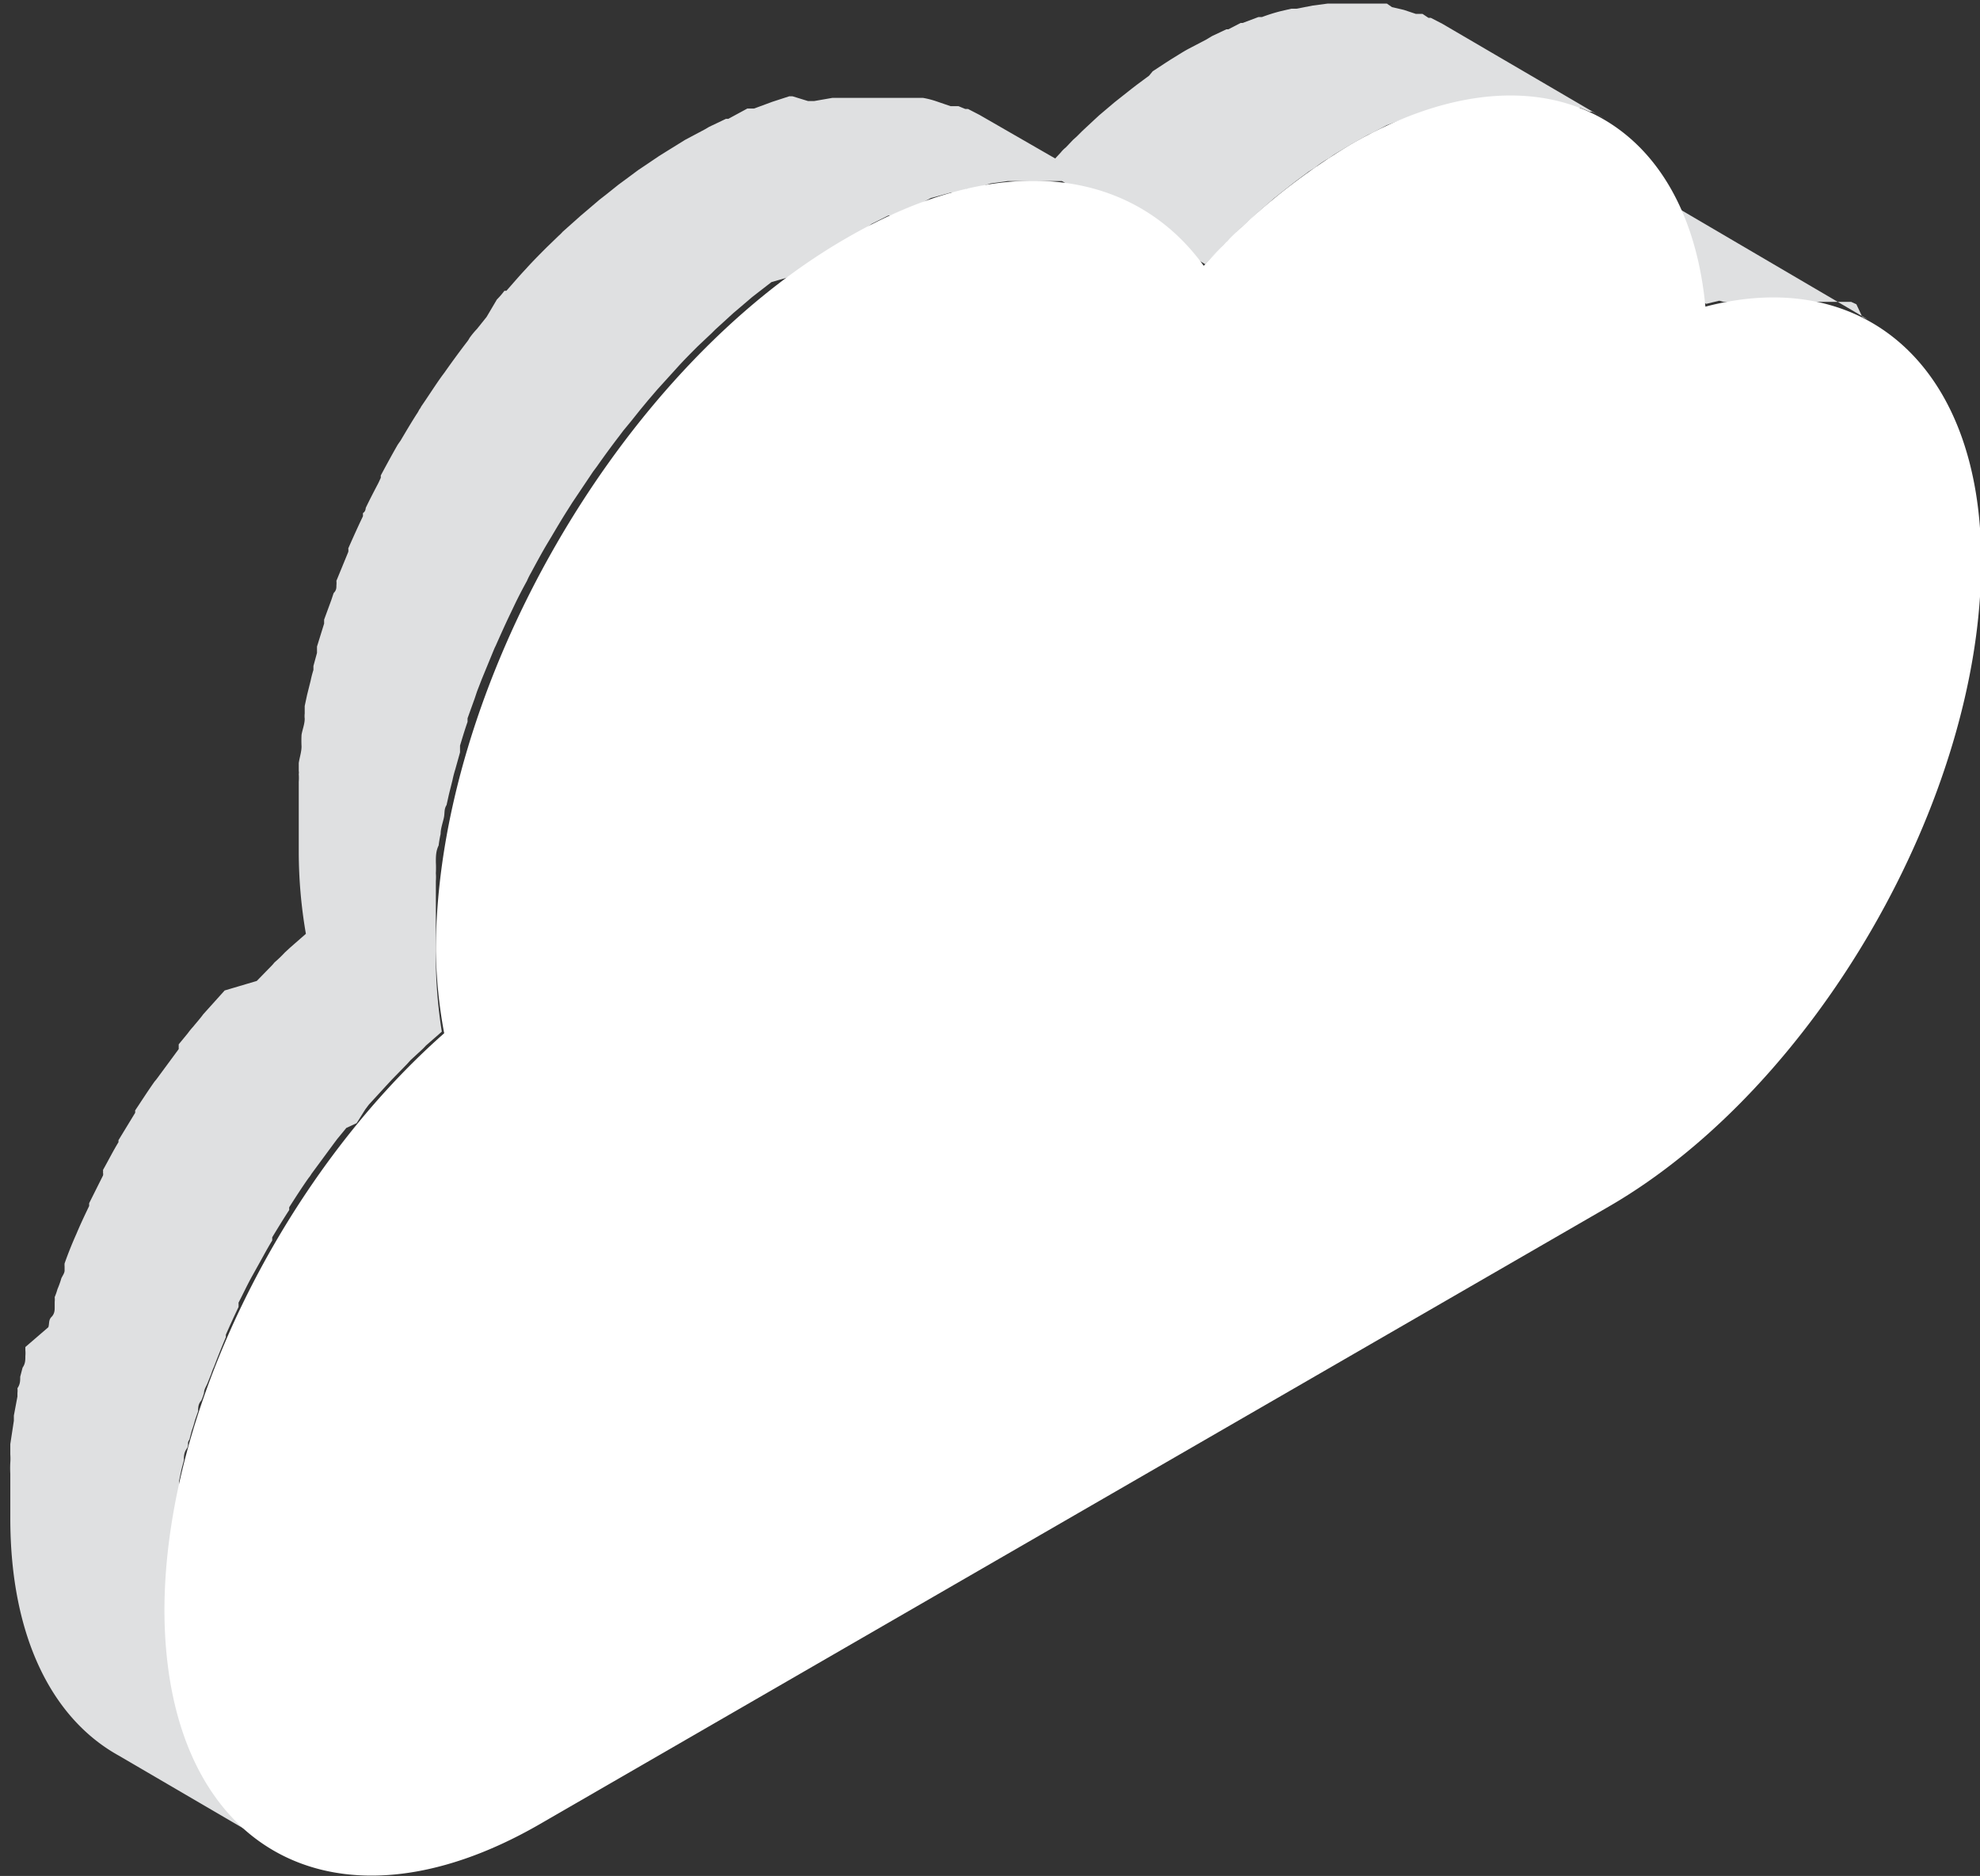 <svg xmlns="http://www.w3.org/2000/svg" viewBox="0 0 49.97 47.35">
  <rect x="0" y="0" width="49.97" height="47.35" fill="#333333" stroke="none"/>
  <defs>
    <style>
      .cls-1 {
        isolation: isolate;
      }

      .cls-2 {
        fill: #dfe0e1;
      }

      .cls-3 {
        fill: #fff;
      }
    </style>
  </defs>
  <title>Cloud</title>
  <g id="Layer_2" data-name="Layer 2">
    <g id="Layer_2-2" data-name="Layer 2">
      <g class="cls-1">
        <g>
          <path class="cls-2" d="M43.5,7.62l.22,0,.12,0,.22,0,.11,0h1l.16,0h.12l.16,0,.11,0,.15,0,.11,0,.14,0,.12,0,.13,0,.11,0,.13,0,.11,0,.13.06L47,8l.13.06.12.07-6.82-4,0,0-.07,0L40.15,4,40.05,4l-.13-.06h0l-.07,0-.13,0-.11,0-.14,0,0,0-.06,0-.14,0-.12,0-.14,0H38.8l-.15,0-.12,0H37.6l-.25,0h-.11L37,3.6H36.9l-.23,0-.1,0-.34.07,6.83,4,.33-.08Z"/>
          <path class="cls-2" d="M31.21,5.86l.14-.14.29-.26.13-.12L32.16,5l0,0,.43-.34.13-.1.31-.23.16-.1A2.11,2.11,0,0,1,33.53,4l.14-.1.45-.27.41-.23.11-.05L35,3.16l0,0L35.43,3l.4-.15.09,0a4.42,4.42,0,0,1,.48-.15l.28-.07.13,0,.41-.08h0l.38,0h.11l.26,0h.47l.34,0h.07l.26,0,.09,0,.3.07h0l.3.1.08,0,.24.1.06,0a2.69,2.69,0,0,1,.29.16L36.4.6l0,0L36.11.45l-.06,0L35.9.35l-.09,0-.08,0-.3-.1h0l-.3-.07L35,.09l-.09,0-.17,0h-.07l-.3,0H33.8l-.18,0h-.11l-.38.05h0l-.41.08-.13,0-.26.06h0a4.42,4.42,0,0,0-.48.15l-.09,0-.4.15-.05,0L31,.74l-.05,0-.36.17L30.44,1,30,1.23c-.15.08-.3.18-.45.27l-.14.09-.32.21L29,1.91l-.31.23-.13.1-.43.34,0,0-.39.33-.13.12-.29.27-.14.14-.1.09-.18.19a.8.8,0,0,0-.13.13L26.63,4l-1.91-1.1,0,0-.29-.15-.07,0-.17-.07-.11,0-.09,0-.35-.12h0a2.25,2.25,0,0,0-.35-.09l-.11,0-.1,0-.21,0h-.08l-.34,0h-1l-.44,0h0l-.46.08-.16,0L20,2.43h0l-.08,0-.43.14h0l-.46.17-.09,0-.08,0L18.38,3l-.06,0-.42.2-.12.07-.49.26-.5.31-.16.1-.34.23-.18.12-.31.23-.19.14-.3.24-.18.14-.34.29-.13.11-.46.41a.94.94,0,0,1-.1.1l-.3.29,0,0c-.18.18-.36.36-.53.55l0,0c-.17.18-.33.37-.49.55l-.05,0a2,2,0,0,1-.19.22L12.28,8l-.24.3a2.11,2.11,0,0,0-.19.23l0,0a.56.56,0,0,1-.05.08c-.2.26-.39.52-.58.79l-.06.08,0,0c-.18.25-.35.52-.53.78a.35.35,0,0,1-.05.08.75.75,0,0,1-.07.12c-.14.22-.27.44-.4.66l-.07.1,0,0c-.15.26-.29.52-.43.78l0,.06-.06.13c-.11.21-.22.42-.32.63,0,0,0,.09-.07.13l0,.08c-.13.27-.25.54-.37.81v0a.36.36,0,0,1,0,.09l-.3.73a.61.61,0,0,1,0,.12c0,.06,0,.12-.07.19l-.06.18-.18.49,0,.1v0l-.18.58s0,.11,0,.16l-.09.33,0,.1a2.68,2.68,0,0,0-.07.27l-.09.36-.06.28c0,.06,0,.12,0,.19a.59.59,0,0,0,0,.13c0,.14-.06.28-.08.41a2.93,2.93,0,0,0,0,.29c0,.14-.05.28-.07.42l0,.2a.25.25,0,0,1,0,.08,1.23,1.23,0,0,1,0,.19c0,.14,0,.27,0,.4s0,.14,0,.21,0,.27,0,.41,0,.12,0,.18,0,.38,0,.57a12.18,12.18,0,0,0,.18,2.07l-.4.35-.13.12a3.07,3.07,0,0,1-.26.25l0,0-.06.07-.39.4L5.67,25l-.45.5h0l-.09.1c-.08.11-.17.21-.26.32a1.83,1.83,0,0,0-.13.16l-.23.28,0,.06,0,.06-.56.76,0,0-.05.06c-.17.24-.33.49-.49.73v0a.21.21,0,0,1,0,.06l-.42.69,0,.05v0c-.14.23-.26.47-.39.7a.43.43,0,0,1,0,.07.16.16,0,0,1,0,.07l-.35.7,0,0,0,.07c-.11.23-.22.46-.32.7l0,0v0q-.17.38-.3.75a.59.59,0,0,0,0,.08l0,.1c0,.06-.05.13-.08.19a2.31,2.31,0,0,1-.1.28,1.59,1.59,0,0,1-.07.2.56.56,0,0,1,0,.12c0,.05,0,.1,0,.15s0,.15-.08.23-.05.17-.08.26L.64,34l0,.08a.83.83,0,0,1,0,.15c0,.1,0,.19-.07.29l-.06.23c0,.1,0,.19-.07.29a.5.5,0,0,1,0,.12s0,.06,0,.09l-.09.48,0,.13-.09.59v.05l0,.21a1.49,1.49,0,0,1,0,.21,2.64,2.64,0,0,0,0,.28c0,.06,0,.13,0,.19s0,.21,0,.31v.16c0,.15,0,.31,0,.46,0,3,1.06,5.07,2.75,6l4.09,2.39c-1.69-1-2.74-3.07-2.75-6.05,0-.15,0-.3,0-.46a.76.76,0,0,1,0-.15c0-.11,0-.21,0-.32s0-.12,0-.19a2.64,2.64,0,0,1,0-.28,1.5,1.5,0,0,0,0-.2,2.51,2.51,0,0,1,0-.27c0-.19,0-.39.08-.59l0-.12.09-.49c0-.07,0-.14,0-.21l.06-.29.06-.23c0-.09,0-.19.07-.29s0-.15.07-.23l.06-.23a2.58,2.58,0,0,0,.08-.26L5,35.62c0-.09,0-.18.08-.27a1.18,1.18,0,0,0,.07-.2c0-.09.07-.18.1-.27l.08-.2a1.34,1.34,0,0,1,.07-.18q.14-.37.3-.75l0-.06c.1-.23.21-.47.32-.7a1.17,1.17,0,0,0,0-.11c.12-.23.23-.47.36-.7L6.48,32c.13-.23.25-.46.39-.69,0,0,0-.05,0-.08.14-.23.28-.46.43-.69a.43.43,0,0,1,0-.07c.16-.25.32-.5.49-.74a.61.61,0,0,0,.07-.1l.56-.76.09-.12.23-.28L9,28.35,9.22,28l.09-.12.45-.49.12-.13.39-.4.09-.1.26-.24a1.59,1.59,0,0,0,.13-.13l.4-.35A12.18,12.18,0,0,1,11,24c0-.19,0-.38,0-.57s0-.12,0-.18,0-.27,0-.41,0-.13,0-.2,0-.27,0-.4a1.36,1.36,0,0,0,0-.2,2.7,2.7,0,0,0,0-.28c0-.14,0-.28.07-.42a2.93,2.93,0,0,1,.05-.29c0-.13.05-.27.08-.4s0-.22.07-.33l.06-.27.09-.36a2.68,2.68,0,0,1,.07-.27l.12-.43,0-.17c.06-.2.12-.4.19-.6l0-.09.18-.5.06-.18.12-.31.3-.73a1.17,1.17,0,0,1,.05-.11c.12-.27.24-.54.37-.81l.1-.21c.1-.21.21-.42.32-.62a1.86,1.86,0,0,1,.1-.2c.14-.26.28-.52.43-.77l.09-.15c.13-.22.26-.44.4-.66l.12-.19.53-.79.09-.12c.19-.27.38-.53.58-.79l.09-.12.19-.23.24-.3.19-.23.24-.28.49-.54,0,0c.17-.19.35-.37.53-.55l.35-.33.09-.09.46-.42.13-.11.34-.29.18-.14.31-.24L19.89,7l.31-.22.19-.13.33-.23.16-.1.5-.3.49-.27L22,5.65l.42-.21.06,0,.47-.2.1,0L23.49,5h0L24,4.86l.08,0c.11,0,.22-.06.33-.09l.16,0L25,4.63h0l.44-.06h1l.36,0,3.62,2.1.4-.42a1.59,1.59,0,0,1,.13-.13C31,6.05,31.11,6,31.21,5.86Z"/>
        </g>
        <path class="cls-3" d="M21.38,6c3.84-2.22,7.2-1.78,9,.71a16.12,16.12,0,0,1,3.72-3.07c4.64-2.68,8.47-.83,8.94,4.1C47,6.7,50,9.2,50,14.17c0,6-4.19,13.27-9.39,16.28l-27,15.6c-5.21,3-9.44.6-9.46-5.39,0-5,3-11,7.06-14.58A12.18,12.18,0,0,1,11,24C11,17.38,15.61,9.31,21.38,6Z"/>
      </g>
    </g>
  </g>
</svg>
